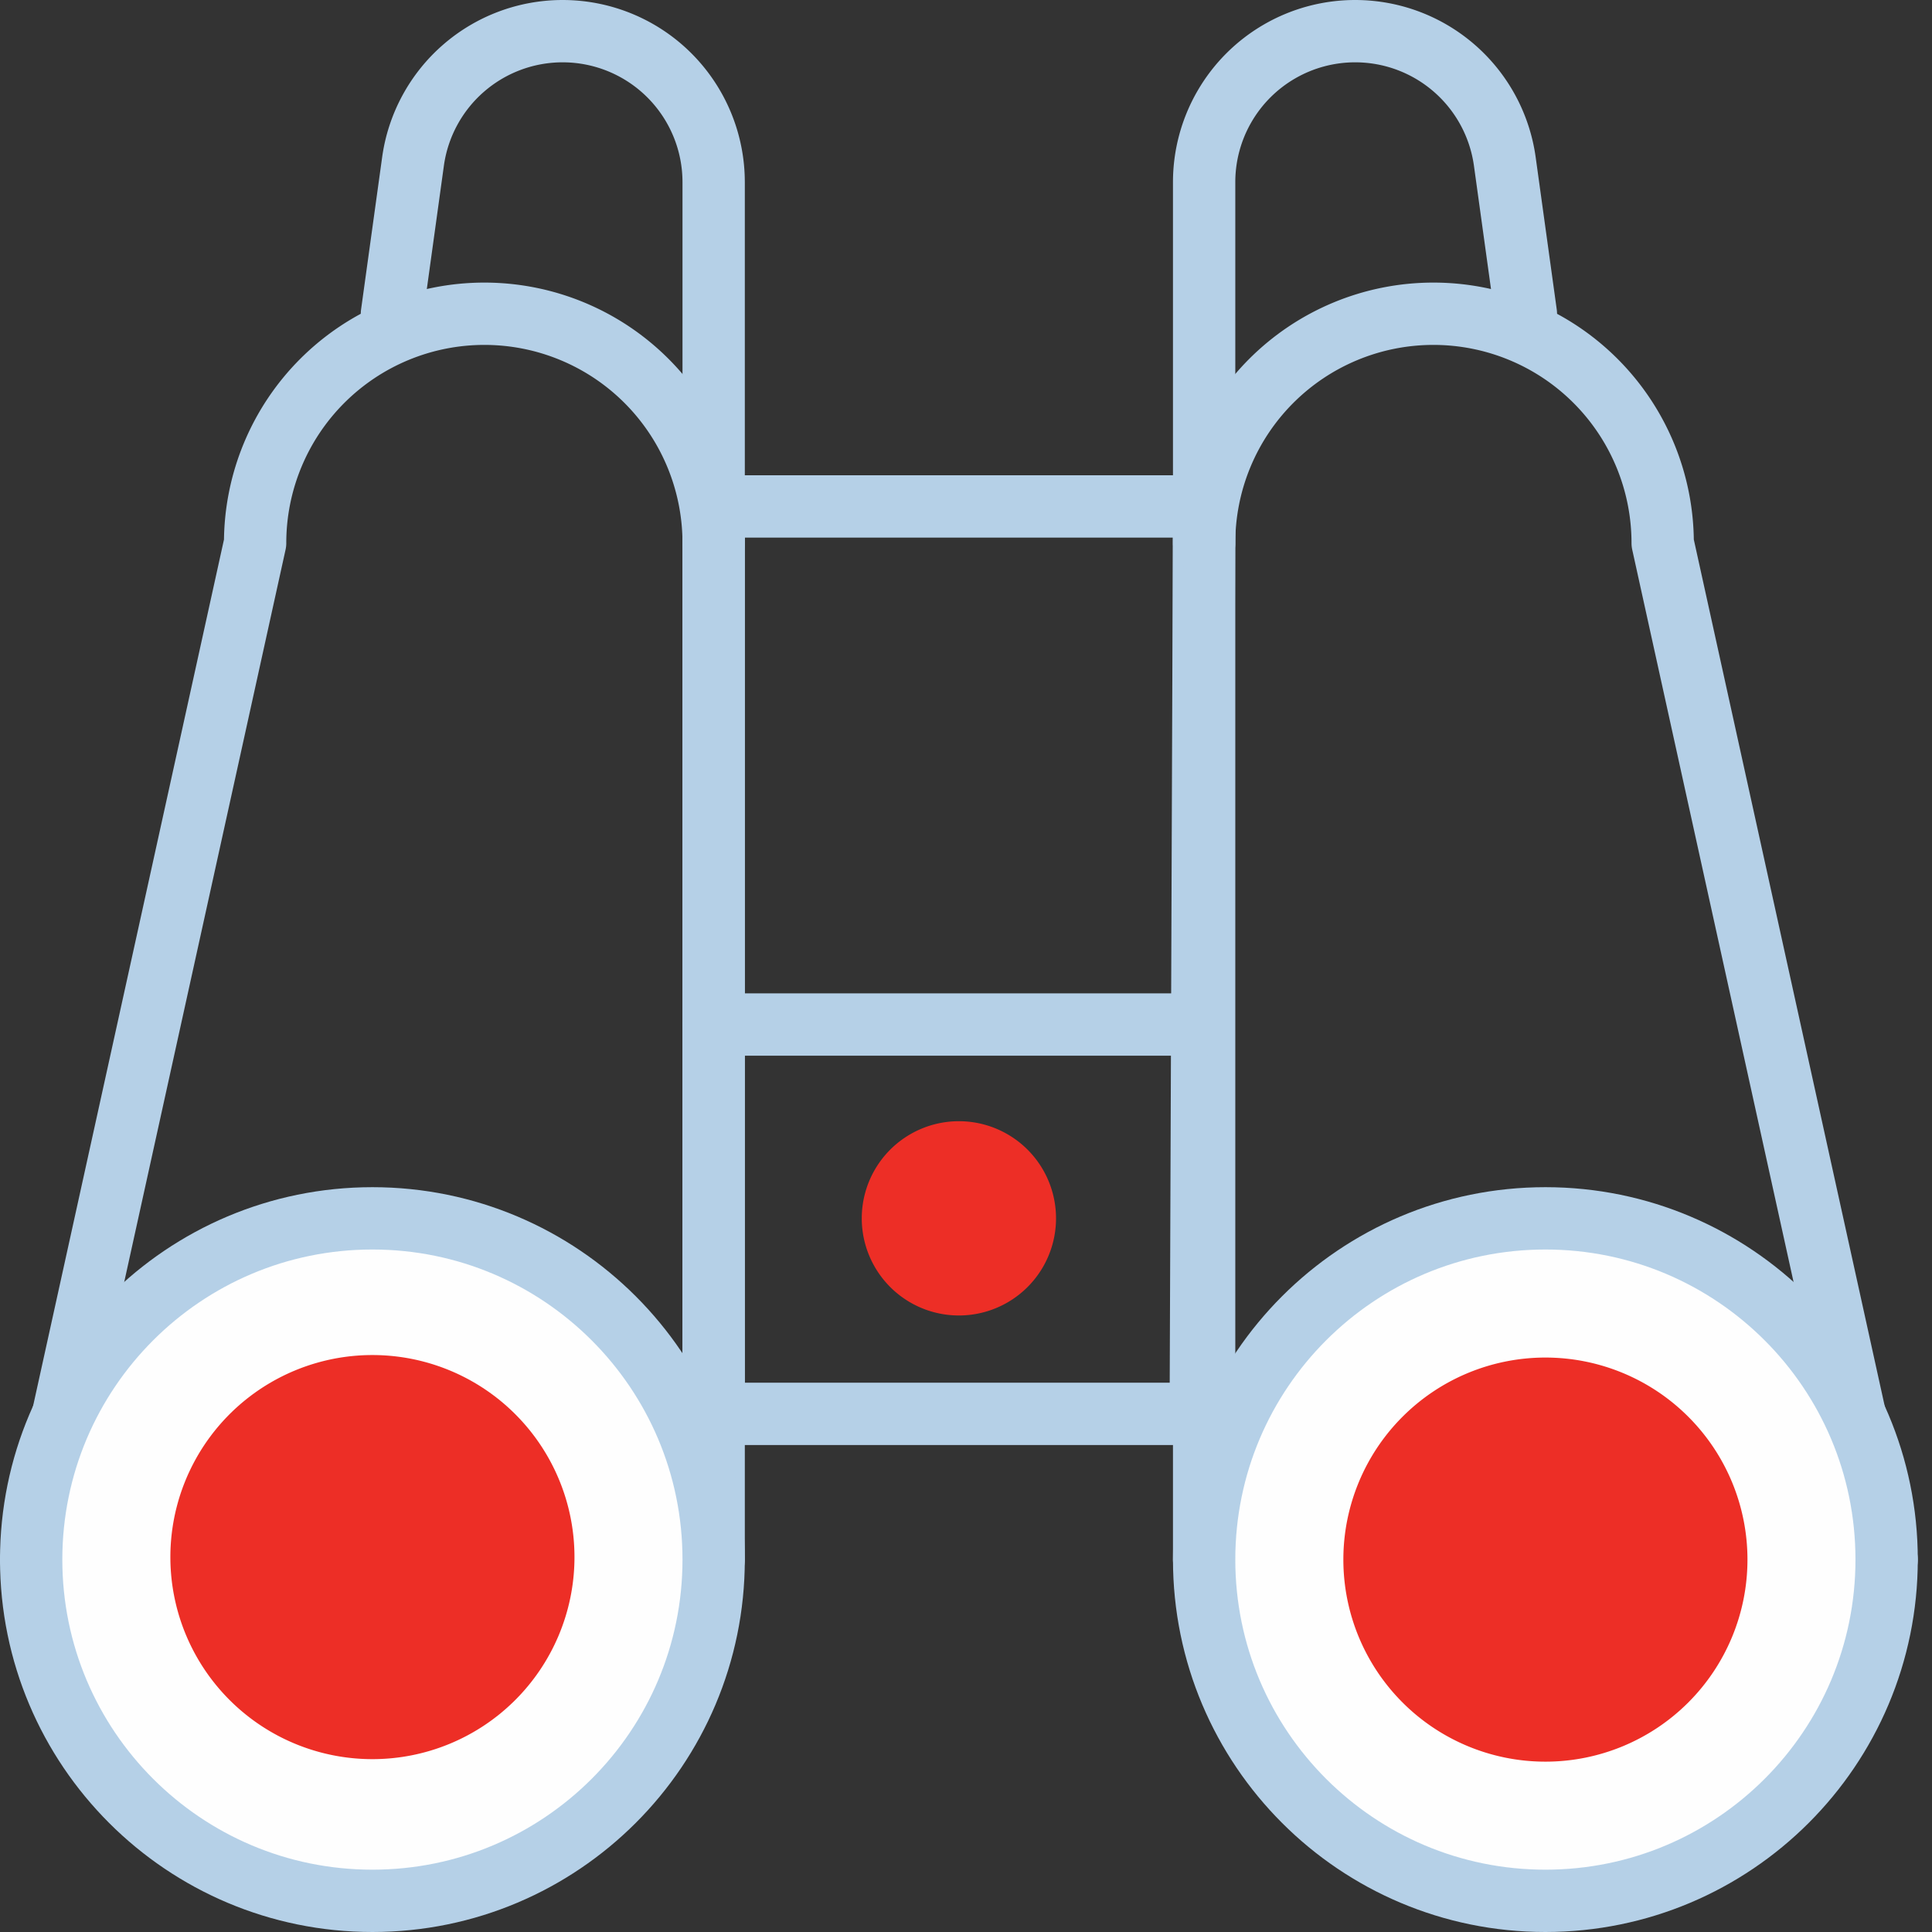 <svg xmlns="http://www.w3.org/2000/svg" width="62" height="62" viewBox="0 0 62 62"><rect x="0" y="0" width="62" height="62" fill="#333333" stroke="none"/><g fill="none" fill-rule="evenodd"><path stroke="#B5D0E7" stroke-width="2" d="M1 50.049l7.187-32.623a7.357 7.357 0 1114.715 0v32.623" stroke-linecap="round" stroke-linejoin="round"/><path fill="#FEFEFE" d="M1 50.049c0-6.048 4.903-10.951 10.951-10.951 6.048 0 10.951 4.903 10.951 10.951C22.902 56.097 17.999 61 11.951 61 5.903 61 1 56.097 1 50.049"/><path stroke="#B5D0E7" stroke-width="2" d="M1 50.049c0-6.048 4.903-10.951 10.951-10.951 6.048 0 10.951 4.903 10.951 10.951C22.902 56.097 17.999 61 11.951 61 5.903 61 1 56.097 1 50.049z" stroke-linecap="round" stroke-linejoin="round"/><path fill="#ED2E26" d="M5.468 50.049a6.484 6.484 0 1112.967.001 6.484 6.484 0 01-12.967-.001"/><path stroke="#B5D0E7" stroke-width="2" d="M60.544 50.049l-7.187-32.623a7.357 7.357 0 10-14.715 0v32.623" stroke-linecap="round" stroke-linejoin="round"/><path fill="#FEFEFE" d="M60.544 50.049c0-6.048-4.903-10.951-10.95-10.951-6.049 0-10.952 4.903-10.952 10.951C38.642 56.097 43.545 61 49.593 61c6.048 0 10.951-4.903 10.951-10.951"/><path stroke="#B5D0E7" stroke-width="2" d="M60.544 50.049c0-6.048-4.903-10.951-10.95-10.951-6.049 0-10.952 4.903-10.952 10.951C38.642 56.097 43.545 61 49.593 61c6.048 0 10.951-4.903 10.951-10.951zm-22.01-4.677H22.902v-29.12h15.74z" stroke-linecap="round" stroke-linejoin="round"/><path fill="#ED2E26" d="M27.655 39.098a3.117 3.117 0 116.234 0 3.117 3.117 0 01-6.234 0"/><path stroke="#B5D0E7" stroke-width="2" d="M38.534 32.878H22.902" stroke-linecap="round" stroke-linejoin="round"/><path fill="#ED2E26" d="M43.11 50.049a6.484 6.484 0 1112.968.001 6.484 6.484 0 01-12.968-.001"/><path stroke="#B5D0E7" stroke-width="2" d="M22.902 17.426V5.846A4.847 4.847 0 0018.055 1h0a4.848 4.848 0 00-4.801 4.183l-.676 4.885m26.064 7.358V5.846A4.847 4.847 0 0143.49 1h0a4.848 4.848 0 014.801 4.183l.676 4.885" stroke-linecap="round" stroke-linejoin="round"/></g></svg>